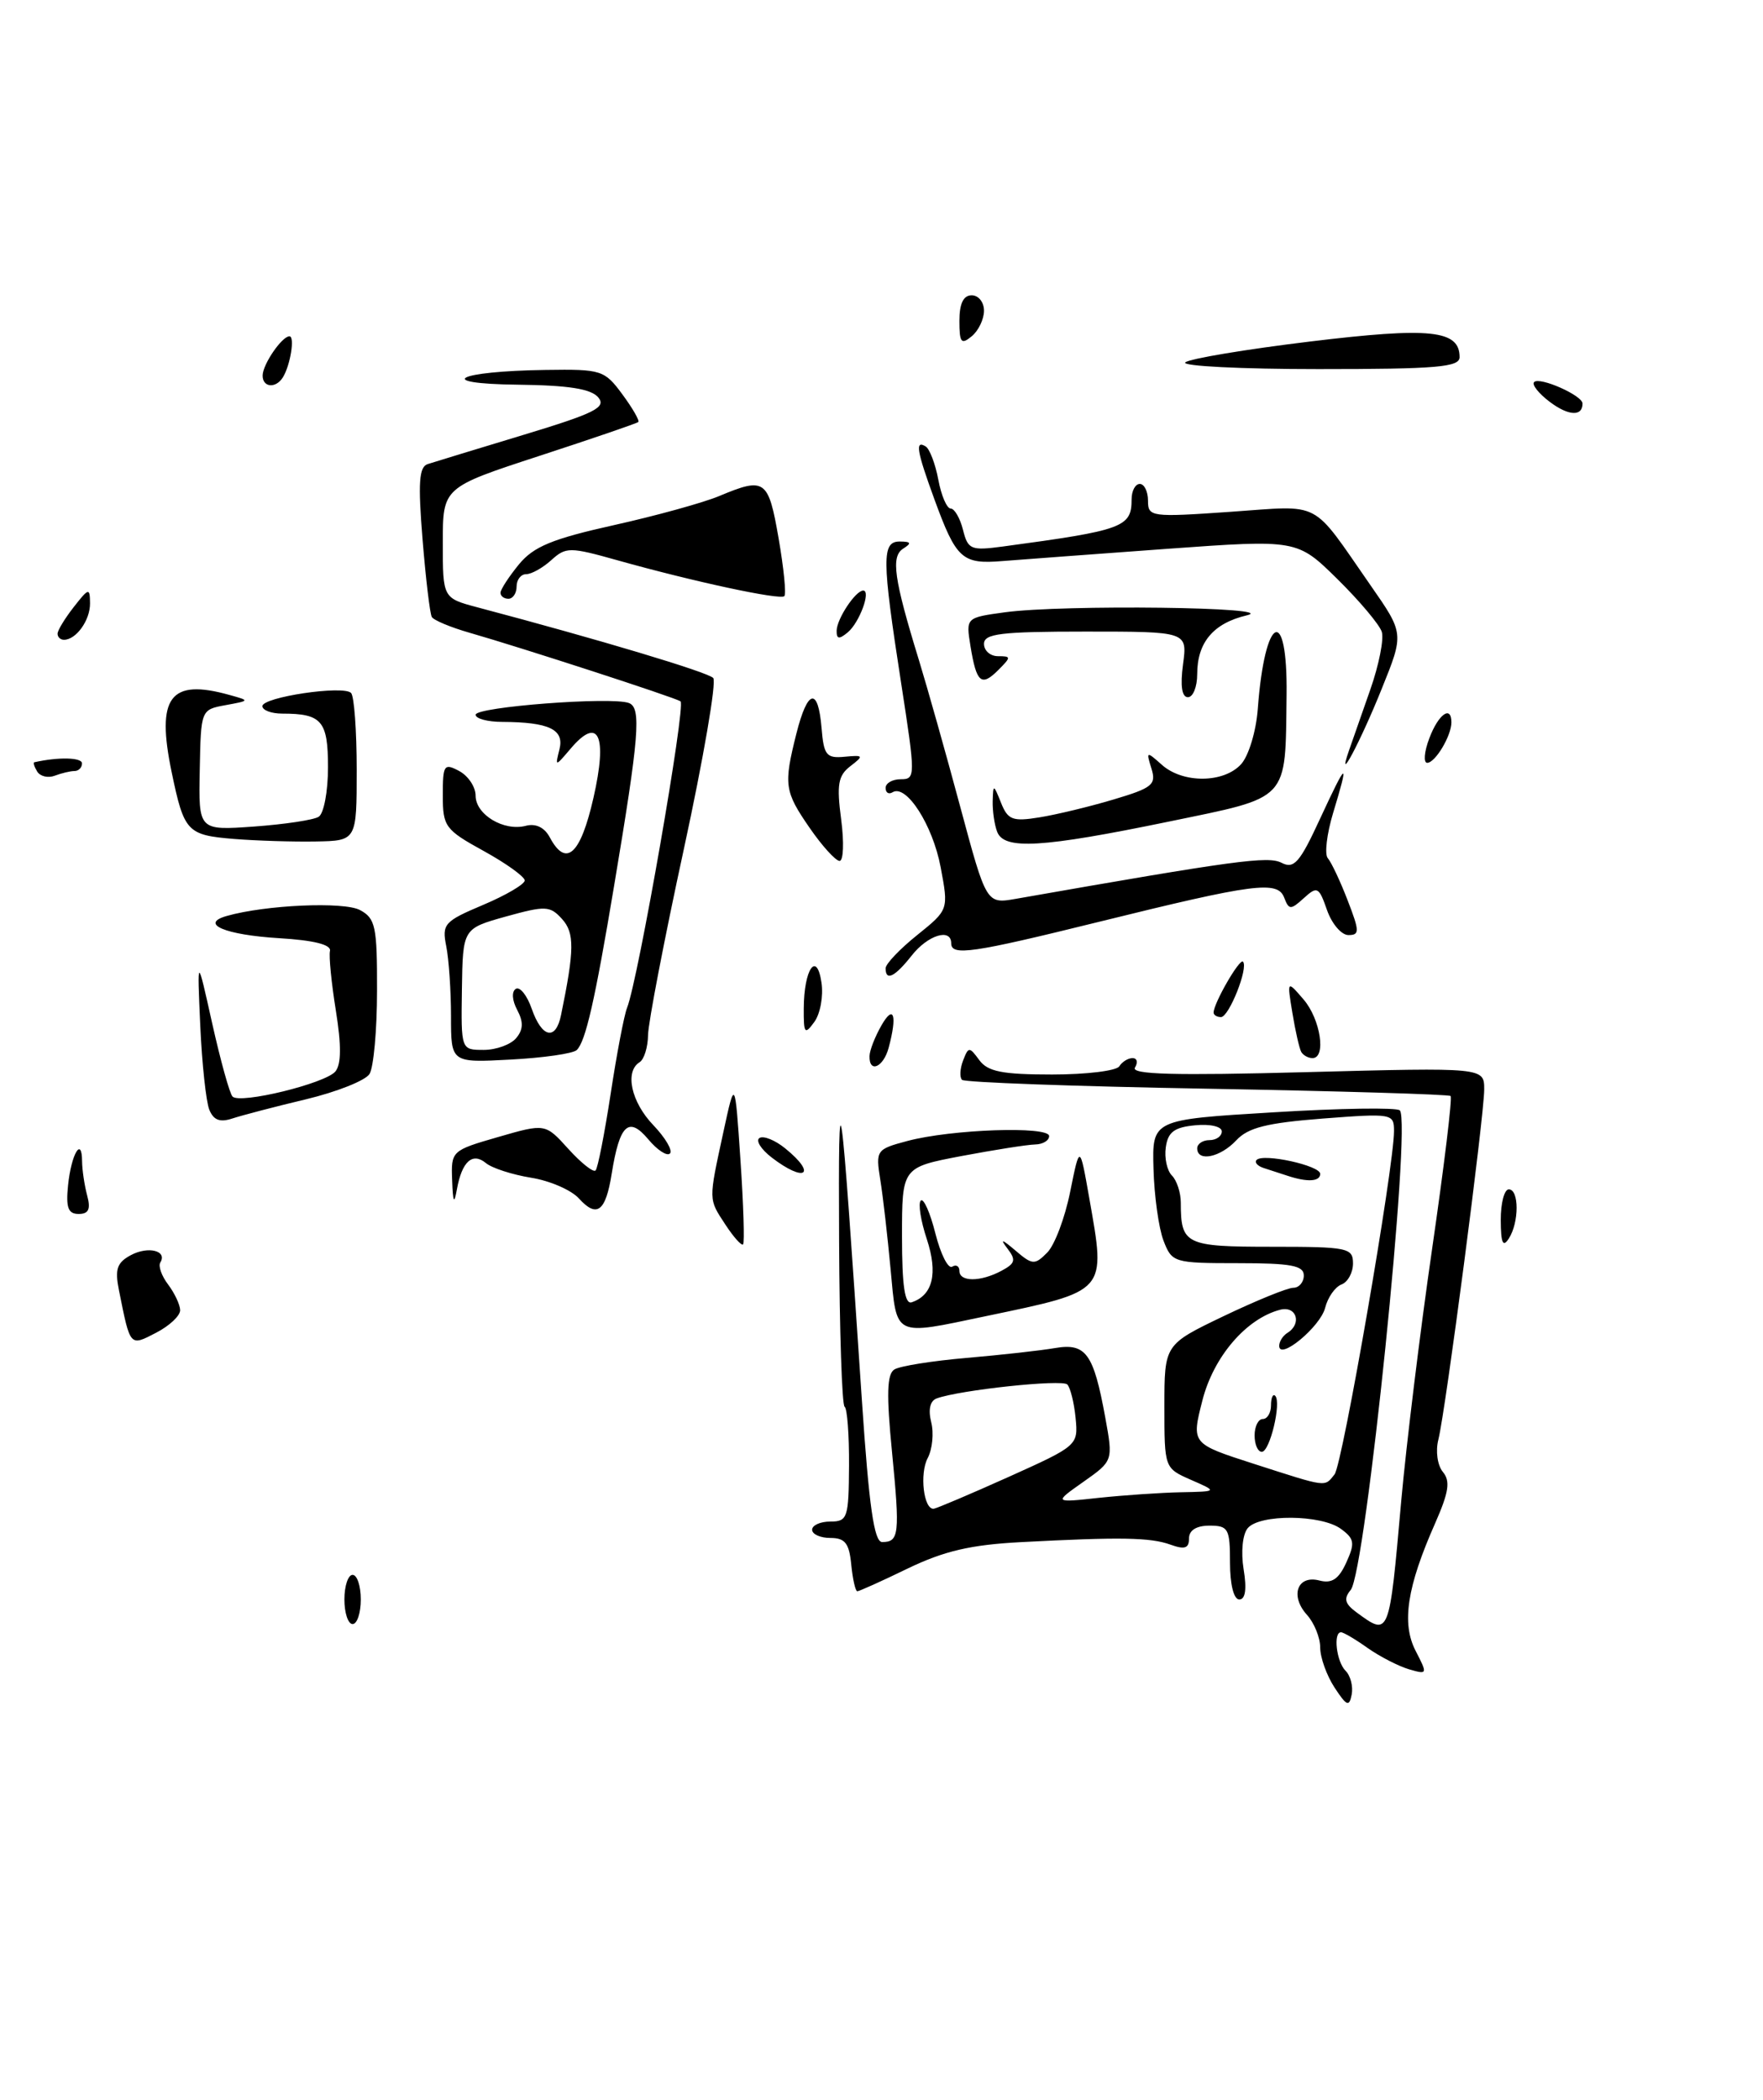 <?xml version="1.0" encoding="UTF-8" standalone="no"?>
<!DOCTYPE svg PUBLIC "-//W3C//DTD SVG 1.1//EN" "http://www.w3.org/Graphics/SVG/1.1/DTD/svg11.dtd" >
<svg xmlns="http://www.w3.org/2000/svg" xmlns:xlink="http://www.w3.org/1999/xlink" version="1.1" viewBox="0 0 215 256">
 <g >
 <path fill="currentColor"
d=" M 21.97 159.72 C 21.95 159.05 21.29 157.65 20.50 156.60 C 19.71 155.56 19.28 154.35 19.55 153.92 C 20.44 152.48 18.07 151.89 15.96 153.02 C 14.26 153.93 13.99 154.74 14.51 157.32 C 15.90 164.26 15.81 164.15 19.06 162.47 C 20.68 161.63 21.99 160.40 21.97 159.72 Z  M 178.00 43.54 C 178.00 40.23 174.42 39.86 159.74 41.64 C 151.91 42.59 145.07 43.73 144.55 44.18 C 144.03 44.63 151.34 45.00 160.80 45.00 C 175.24 45.00 178.00 44.76 178.00 43.54 Z  M 162.75 205.74 C 161.79 204.27 161.00 202.08 161.00 200.86 C 161.00 199.65 160.27 197.85 159.38 196.87 C 157.28 194.54 158.22 191.98 160.91 192.69 C 162.42 193.08 163.26 192.53 164.18 190.50 C 165.26 188.13 165.18 187.60 163.52 186.39 C 161.11 184.63 153.59 184.58 152.16 186.31 C 151.53 187.06 151.32 189.21 151.66 191.31 C 152.06 193.74 151.88 195.00 151.13 195.00 C 150.46 195.00 150.00 193.18 150.00 190.50 C 150.00 186.37 149.80 186.00 147.50 186.00 C 145.90 186.00 145.00 186.56 145.00 187.57 C 145.00 188.77 144.47 188.94 142.75 188.32 C 140.29 187.43 136.64 187.37 124.50 188.01 C 118.39 188.33 115.14 189.09 110.73 191.21 C 107.56 192.75 104.78 194.00 104.55 194.00 C 104.32 194.00 103.99 192.54 103.81 190.75 C 103.56 188.15 103.06 187.50 101.27 187.50 C 100.04 187.50 99.04 187.05 99.04 186.50 C 99.04 185.95 100.04 185.50 101.27 185.50 C 103.36 185.50 103.50 185.06 103.54 178.68 C 103.56 174.93 103.32 171.70 103.00 171.50 C 102.68 171.30 102.38 162.22 102.33 151.32 C 102.23 129.44 102.44 130.91 105.11 170.75 C 105.98 183.68 106.60 188.00 107.58 188.00 C 109.65 188.00 109.76 187.04 108.79 177.10 C 108.09 170.00 108.16 167.52 109.07 166.96 C 109.74 166.54 113.70 165.91 117.89 165.55 C 122.08 165.19 126.92 164.65 128.66 164.35 C 132.43 163.71 133.36 164.99 134.79 172.82 C 135.75 178.10 135.75 178.10 132.12 180.66 C 128.50 183.21 128.50 183.21 134.00 182.61 C 137.03 182.29 141.53 181.98 144.00 181.93 C 148.50 181.84 148.50 181.84 145.25 180.42 C 142.00 178.99 142.00 178.99 142.00 171.46 C 142.00 163.92 142.00 163.92 149.22 160.46 C 153.19 158.56 157.02 157.00 157.72 157.00 C 158.42 157.00 159.00 156.32 159.00 155.50 C 159.00 154.29 157.44 154.00 150.98 154.00 C 143.14 154.00 142.92 153.93 141.89 151.25 C 141.31 149.74 140.76 145.80 140.67 142.50 C 140.50 136.50 140.50 136.50 155.27 135.61 C 163.40 135.11 170.34 135.01 170.71 135.37 C 172.16 136.83 166.55 191.63 164.72 193.84 C 163.83 194.91 164.00 195.53 165.48 196.61 C 169.44 199.50 169.41 199.58 170.88 183.00 C 171.50 176.12 173.19 162.28 174.65 152.24 C 176.11 142.19 177.13 133.81 176.90 133.62 C 176.68 133.42 163.31 133.02 147.19 132.73 C 131.07 132.45 117.63 131.96 117.32 131.65 C 117.01 131.34 117.07 130.28 117.45 129.29 C 118.11 127.59 118.21 127.59 119.43 129.25 C 120.46 130.65 122.24 131.00 128.30 131.00 C 132.47 131.00 136.16 130.55 136.50 130.00 C 136.84 129.45 137.57 129.00 138.12 129.00 C 138.67 129.00 138.80 129.52 138.41 130.15 C 137.88 131.00 143.22 131.14 159.35 130.71 C 181.00 130.14 181.00 130.14 181.00 132.82 C 181.00 136.07 176.30 171.96 175.41 175.51 C 175.05 176.92 175.30 178.65 175.96 179.45 C 176.89 180.57 176.69 181.91 175.03 185.68 C 171.58 193.46 170.90 197.91 172.64 201.27 C 174.11 204.12 174.10 204.17 171.82 203.51 C 170.55 203.13 168.28 201.97 166.79 200.92 C 165.30 199.86 163.84 199.00 163.54 199.00 C 162.56 199.00 162.98 202.58 164.09 203.69 C 164.70 204.30 165.03 205.60 164.84 206.59 C 164.54 208.13 164.23 208.00 162.75 205.74 Z  M 123.00 180.06 C 131.42 176.27 131.50 176.21 131.17 172.87 C 130.99 171.02 130.53 169.18 130.16 168.79 C 129.53 168.13 117.04 169.46 114.23 170.49 C 113.42 170.78 113.18 171.85 113.56 173.38 C 113.90 174.72 113.70 176.68 113.14 177.75 C 112.12 179.65 112.64 184.06 113.87 183.94 C 114.21 183.90 118.33 182.16 123.00 180.06 Z  M 162.75 179.75 C 163.72 178.53 170.00 142.28 170.00 137.90 C 170.00 135.76 169.80 135.72 161.30 136.37 C 154.50 136.90 152.21 137.47 150.77 139.02 C 148.82 141.11 146.00 141.69 146.00 140.00 C 146.00 139.45 146.68 139.00 147.50 139.00 C 148.32 139.00 149.00 138.52 149.00 137.94 C 149.00 137.34 147.58 137.01 145.75 137.19 C 143.21 137.43 142.43 138.01 142.17 139.87 C 141.98 141.17 142.32 142.72 142.92 143.32 C 143.51 143.91 144.00 145.40 144.00 146.62 C 144.00 151.73 144.56 152.00 155.11 152.00 C 164.38 152.00 165.00 152.13 165.00 154.03 C 165.00 155.15 164.37 156.31 163.59 156.60 C 162.81 156.90 161.92 158.18 161.60 159.45 C 161.02 161.75 156.00 165.91 156.00 164.08 C 156.00 163.55 156.45 162.84 157.00 162.50 C 158.81 161.38 158.11 159.16 156.11 159.68 C 151.97 160.76 147.98 165.42 146.63 170.75 C 145.29 176.01 145.29 176.01 152.90 178.46 C 161.95 181.37 161.50 181.32 162.75 179.75 Z  M 42.00 195.00 C 42.00 193.35 42.45 192.00 43.00 192.00 C 43.55 192.00 44.00 193.35 44.00 195.00 C 44.00 196.65 43.55 198.00 43.00 198.00 C 42.45 198.00 42.00 196.65 42.00 195.00 Z  M 108.61 154.75 C 108.24 150.76 107.68 145.84 107.35 143.82 C 106.78 140.24 106.87 140.11 110.63 139.11 C 115.99 137.67 127.92 137.26 127.94 138.50 C 127.95 139.05 127.18 139.51 126.23 139.53 C 125.28 139.55 121.24 140.19 117.25 140.94 C 110.00 142.32 110.00 142.32 110.00 150.74 C 110.00 156.77 110.34 159.05 111.18 158.77 C 113.76 157.91 114.40 155.25 113.03 151.08 C 112.28 148.83 111.95 146.71 112.29 146.37 C 112.63 146.03 113.43 147.83 114.07 150.37 C 114.71 152.90 115.63 154.73 116.12 154.43 C 116.60 154.13 117.00 154.36 117.00 154.94 C 117.00 156.30 119.57 156.30 122.13 154.93 C 123.83 154.02 123.93 153.61 122.83 152.18 C 121.92 150.99 122.20 151.07 123.80 152.43 C 125.90 154.23 126.18 154.25 127.70 152.72 C 128.61 151.82 129.87 148.48 130.51 145.29 C 131.68 139.50 131.68 139.50 132.84 146.08 C 134.87 157.63 135.14 157.34 120.18 160.47 C 108.87 162.84 109.39 163.09 108.61 154.75 Z  M 88.47 149.31 C 86.38 146.12 86.39 146.46 88.22 138.00 C 89.63 131.50 89.63 131.50 90.30 141.43 C 90.67 146.89 90.81 151.52 90.62 151.71 C 90.43 151.91 89.46 150.82 88.47 149.31 Z  M 183.02 148.75 C 183.01 146.69 183.45 145.00 184.00 145.00 C 185.27 145.00 185.27 149.03 184.00 151.00 C 183.28 152.12 183.03 151.54 183.02 148.75 Z  M 8.30 144.50 C 8.69 140.70 9.99 138.48 10.01 141.58 C 10.02 142.64 10.30 144.51 10.63 145.75 C 11.08 147.42 10.81 148.00 9.59 148.00 C 8.31 148.00 8.02 147.23 8.30 144.50 Z  M 70.59 146.10 C 69.66 145.08 67.04 143.94 64.75 143.58 C 62.47 143.21 60.00 142.41 59.26 141.80 C 57.62 140.44 56.33 141.60 55.72 145.00 C 55.38 146.89 55.24 146.62 55.14 143.89 C 55.00 140.32 55.07 140.26 60.75 138.62 C 66.50 136.96 66.50 136.96 69.32 140.08 C 70.87 141.79 72.36 142.97 72.63 142.70 C 72.90 142.44 73.72 138.23 74.47 133.36 C 75.21 128.49 76.11 123.77 76.47 122.87 C 77.82 119.50 83.68 85.92 82.99 85.50 C 82.17 84.99 63.61 78.96 57.29 77.15 C 54.98 76.49 52.89 75.62 52.66 75.22 C 52.43 74.83 51.92 70.56 51.53 65.75 C 50.97 58.85 51.10 56.92 52.16 56.58 C 52.90 56.34 58.15 54.74 63.83 53.02 C 72.55 50.38 73.97 49.67 72.96 48.45 C 72.09 47.41 69.34 46.97 63.13 46.90 C 52.75 46.78 55.66 45.25 66.56 45.10 C 73.34 45.00 73.72 45.12 75.90 48.08 C 77.15 49.77 78.02 51.29 77.84 51.45 C 77.65 51.62 72.21 53.48 65.75 55.59 C 54.00 59.43 54.00 59.43 54.00 66.18 C 54.00 72.92 54.00 72.92 58.25 74.05 C 73.13 77.99 86.34 81.95 86.98 82.66 C 87.40 83.12 85.78 92.50 83.40 103.50 C 81.01 114.50 79.05 124.71 79.03 126.19 C 79.01 127.67 78.55 129.16 78.00 129.50 C 76.16 130.64 76.97 134.36 79.68 137.18 C 81.15 138.72 82.06 140.27 81.70 140.63 C 81.34 140.99 80.15 140.21 79.05 138.89 C 76.66 136.05 75.56 137.09 74.60 143.08 C 73.86 147.73 72.79 148.53 70.59 146.10 Z  M 94.11 141.12 C 92.80 140.11 92.13 139.04 92.62 138.74 C 93.11 138.43 94.52 139.00 95.75 140.00 C 99.70 143.20 98.17 144.24 94.11 141.12 Z  M 25.52 135.28 C 25.13 134.30 24.63 129.68 24.42 125.00 C 24.04 116.50 24.04 116.50 25.88 124.78 C 26.90 129.33 28.01 133.34 28.36 133.69 C 29.30 134.63 39.68 132.09 40.90 130.63 C 41.62 129.76 41.64 127.44 40.96 123.22 C 40.42 119.85 40.09 116.57 40.24 115.93 C 40.41 115.17 38.26 114.63 34.05 114.38 C 27.45 113.98 24.27 112.63 27.65 111.67 C 32.39 110.32 41.94 109.90 43.90 110.95 C 45.79 111.96 46.00 112.95 45.98 120.79 C 45.98 125.58 45.56 130.15 45.06 130.94 C 44.55 131.74 41.07 133.12 37.32 134.02 C 33.57 134.91 29.54 135.97 28.37 136.35 C 26.82 136.87 26.04 136.57 25.52 135.28 Z  M 55.00 123.91 C 55.00 120.80 54.74 116.95 54.42 115.36 C 53.88 112.65 54.18 112.32 58.92 110.32 C 61.71 109.14 63.99 107.80 63.99 107.34 C 63.98 106.88 61.73 105.26 58.99 103.75 C 54.28 101.16 54.00 100.77 54.00 96.97 C 54.00 93.24 54.15 93.01 56.00 94.00 C 57.10 94.59 58.00 95.94 58.00 97.00 C 58.00 99.31 61.44 101.38 64.12 100.68 C 65.33 100.36 66.40 100.87 67.05 102.09 C 69.03 105.80 70.79 104.21 72.37 97.28 C 74.11 89.66 73.00 87.25 69.60 91.26 C 67.69 93.50 67.69 93.50 68.23 91.34 C 68.83 88.93 66.96 88.04 61.25 88.01 C 59.46 88.01 58.00 87.61 58.00 87.14 C 58.00 86.18 74.60 84.91 76.70 85.71 C 78.23 86.30 77.96 89.69 74.89 108.00 C 72.55 122.02 71.41 127.00 70.33 128.02 C 69.87 128.45 66.24 128.97 62.25 129.18 C 55.00 129.57 55.00 129.57 55.00 123.91 Z  M 62.95 126.56 C 63.82 125.52 63.85 124.59 63.07 123.12 C 62.45 121.96 62.38 120.89 62.90 120.56 C 63.40 120.25 64.28 121.35 64.85 123.00 C 66.09 126.55 67.78 126.90 68.42 123.75 C 70.06 115.78 70.08 113.74 68.54 112.04 C 67.07 110.42 66.53 110.40 61.69 111.74 C 56.44 113.21 56.44 113.21 56.33 120.60 C 56.22 128.00 56.22 128.00 58.99 128.00 C 60.51 128.00 62.29 127.35 62.95 126.56 Z  M 106.04 128.75 C 106.05 128.06 106.71 126.38 107.50 125.00 C 109.00 122.38 109.44 123.77 108.37 127.75 C 107.73 130.13 105.98 130.88 106.04 128.75 Z  M 158.69 128.25 C 158.46 127.84 157.97 125.70 157.61 123.50 C 156.95 119.50 156.95 119.50 158.98 121.86 C 161.04 124.27 161.76 129.00 160.06 129.00 C 159.54 129.00 158.93 128.66 158.69 128.25 Z  M 98.02 122.94 C 98.04 118.15 99.61 115.87 100.18 119.80 C 100.43 121.45 100.03 123.60 99.31 124.59 C 98.14 126.20 98.00 126.02 98.02 122.94 Z  M 148.00 123.45 C 148.00 122.32 151.16 116.83 151.58 117.24 C 152.28 117.95 149.88 124.00 148.90 124.00 C 148.41 124.00 148.00 123.75 148.00 123.45 Z  M 108.00 118.05 C 108.00 117.52 109.73 115.70 111.85 114.00 C 115.69 110.91 115.69 110.91 114.71 105.71 C 113.74 100.57 110.52 95.56 108.85 96.59 C 108.38 96.88 108.00 96.64 108.00 96.06 C 108.00 95.48 108.83 95.00 109.85 95.00 C 111.66 95.00 111.66 94.68 109.89 83.25 C 107.54 68.08 107.52 66.00 109.75 66.02 C 111.11 66.03 111.20 66.22 110.14 66.89 C 108.63 67.85 109.01 70.55 112.07 80.50 C 113.08 83.80 115.35 91.83 117.10 98.35 C 120.29 110.21 120.29 110.21 123.89 109.58 C 150.68 104.88 154.65 104.34 156.29 105.19 C 157.81 105.97 158.51 105.18 160.99 99.80 C 164.30 92.66 164.57 92.54 162.57 99.13 C 161.80 101.68 161.51 104.16 161.93 104.63 C 162.35 105.11 163.44 107.41 164.34 109.75 C 165.81 113.54 165.82 114.00 164.44 114.00 C 163.59 114.00 162.42 112.63 161.83 110.95 C 160.84 108.11 160.64 108.01 159.01 109.49 C 157.40 110.95 157.19 110.95 156.61 109.44 C 155.81 107.33 152.99 107.70 134.00 112.39 C 118.54 116.21 116.00 116.58 116.00 115.00 C 116.00 113.11 113.14 114.00 111.18 116.50 C 109.12 119.11 108.00 119.66 108.00 118.05 Z  M 98.75 100.95 C 95.66 96.48 95.55 95.69 97.12 89.44 C 98.49 84.01 99.77 83.72 100.19 88.75 C 100.46 92.08 100.78 92.47 103.00 92.26 C 105.32 92.04 105.37 92.13 103.70 93.41 C 102.21 94.56 102.02 95.65 102.58 99.90 C 102.95 102.70 102.86 104.98 102.38 104.96 C 101.90 104.94 100.26 103.14 98.75 100.95 Z  M 28.52 102.28 C 22.82 101.81 22.45 101.42 20.94 94.17 C 19.02 84.96 20.72 82.69 28.00 84.73 C 30.49 85.42 30.49 85.42 27.50 85.97 C 24.50 86.52 24.50 86.53 24.36 93.89 C 24.21 101.25 24.21 101.25 30.97 100.77 C 34.69 100.50 38.24 99.97 38.86 99.58 C 39.49 99.20 40.00 96.48 40.00 93.55 C 40.00 87.88 39.25 87.00 34.42 87.00 C 33.09 87.00 32.00 86.59 32.00 86.09 C 32.00 84.99 41.85 83.52 42.81 84.48 C 43.19 84.85 43.50 89.06 43.50 93.83 C 43.50 102.50 43.50 102.50 38.50 102.59 C 35.75 102.64 31.26 102.50 28.52 102.28 Z  M 121.61 101.42 C 121.27 100.55 121.03 98.86 121.06 97.67 C 121.12 95.58 121.16 95.58 122.08 97.88 C 122.91 99.96 123.49 100.18 126.76 99.65 C 128.82 99.32 132.89 98.34 135.80 97.47 C 140.54 96.06 141.03 95.66 140.42 93.70 C 139.76 91.58 139.80 91.56 141.70 93.25 C 144.26 95.53 149.25 95.49 151.36 93.16 C 152.28 92.14 153.19 89.13 153.39 86.41 C 154.24 74.94 157.04 73.62 156.90 84.75 C 156.73 97.82 157.41 97.09 142.47 100.18 C 127.05 103.36 122.46 103.63 121.61 101.42 Z  M 4.54 94.07 C 4.18 93.48 4.02 92.97 4.19 92.93 C 7.14 92.27 10.00 92.34 10.00 93.07 C 10.00 93.58 9.59 94.00 9.08 94.00 C 8.58 94.00 7.50 94.26 6.68 94.57 C 5.87 94.88 4.91 94.66 4.54 94.07 Z  M 164.51 91.50 C 164.89 90.40 166.06 87.06 167.11 84.07 C 168.16 81.08 168.79 77.91 168.51 77.03 C 168.23 76.15 165.79 73.25 163.10 70.60 C 158.19 65.77 158.19 65.77 142.35 66.91 C 133.63 67.54 124.60 68.22 122.27 68.40 C 117.32 68.81 116.62 68.17 113.94 60.84 C 111.79 54.95 111.57 53.62 112.89 54.43 C 113.37 54.73 114.07 56.56 114.43 58.49 C 114.79 60.42 115.47 62.00 115.94 62.00 C 116.40 62.00 117.08 63.17 117.44 64.60 C 118.04 67.00 118.40 67.15 122.29 66.63 C 136.99 64.65 138.00 64.28 138.00 60.88 C 138.00 59.84 138.45 59.00 139.00 59.00 C 139.55 59.00 140.00 59.92 140.00 61.05 C 140.00 63.02 140.37 63.07 150.03 62.40 C 161.37 61.62 159.77 60.78 167.14 71.36 C 171.23 77.23 171.23 77.23 168.51 83.96 C 165.92 90.41 162.92 96.05 164.51 91.50 Z  M 174.31 90.00 C 175.41 87.07 177.00 85.93 177.00 88.07 C 177.00 89.71 175.03 93.00 174.05 93.00 C 173.57 93.00 173.68 91.65 174.31 90.00 Z  M 144.27 81.00 C 144.81 77.00 144.81 77.00 132.40 77.00 C 122.04 77.00 120.00 77.25 120.00 78.50 C 120.00 79.33 120.77 80.00 121.71 80.00 C 123.32 80.00 123.33 80.10 121.74 81.69 C 119.67 83.76 119.08 83.25 118.35 78.77 C 117.79 75.30 117.79 75.30 122.53 74.65 C 129.61 73.68 156.32 74.01 152.05 75.02 C 147.97 75.98 146.00 78.32 146.00 82.19 C 146.00 83.74 145.49 85.00 144.87 85.00 C 144.13 85.00 143.92 83.63 144.27 81.00 Z  M 7.02 77.25 C 7.03 76.84 7.92 75.38 9.00 74.00 C 10.83 71.66 10.96 71.63 10.98 73.55 C 11.00 75.61 9.29 78.00 7.80 78.00 C 7.36 78.00 7.01 77.66 7.02 77.25 Z  M 102.03 76.87 C 102.07 75.42 104.34 72.00 105.27 72.00 C 106.25 72.00 104.81 75.91 103.39 77.09 C 102.32 77.98 102.01 77.93 102.03 76.87 Z  M 61.04 72.25 C 61.06 71.84 62.07 70.29 63.29 68.80 C 65.07 66.64 67.33 65.70 74.83 64.03 C 79.96 62.89 85.76 61.29 87.70 60.48 C 93.29 58.14 93.70 58.43 94.95 65.62 C 95.58 69.26 95.90 72.43 95.65 72.68 C 95.15 73.18 84.61 70.92 75.31 68.31 C 69.47 66.67 69.02 66.67 67.23 68.29 C 66.19 69.23 64.82 70.00 64.17 70.00 C 63.53 70.00 63.00 70.67 63.00 71.50 C 63.00 72.33 62.55 73.00 62.00 73.00 C 61.45 73.00 61.02 72.66 61.04 72.25 Z  M 188.99 48.99 C 187.64 47.97 186.78 46.89 187.09 46.58 C 187.76 45.90 192.98 48.21 192.99 49.19 C 193.01 50.80 191.28 50.72 188.99 48.99 Z  M 32.03 45.75 C 32.07 44.37 34.39 41.00 35.30 41.00 C 35.98 41.00 35.41 44.53 34.50 46.00 C 33.63 47.41 31.99 47.24 32.03 45.75 Z  M 117.00 39.12 C 117.00 37.01 117.49 36.00 118.50 36.00 C 119.33 36.00 120.00 36.84 120.00 37.88 C 120.00 38.91 119.33 40.32 118.50 41.00 C 117.22 42.06 117.00 41.78 117.00 39.12 Z  M 153.00 175.00 C 153.00 173.90 153.45 173.00 154.00 173.00 C 154.55 173.00 155.00 172.25 155.00 171.33 C 155.00 170.42 155.23 169.89 155.51 170.17 C 156.30 170.96 154.86 177.00 153.88 177.00 C 153.39 177.00 153.00 176.10 153.00 175.00 Z  M 157.00 143.34 C 156.18 143.07 154.87 142.64 154.11 142.40 C 153.34 142.15 152.96 141.71 153.25 141.41 C 154.08 140.58 161.00 142.10 161.00 143.11 C 161.00 144.06 159.43 144.15 157.00 143.34 Z "/>
</g>
</svg>